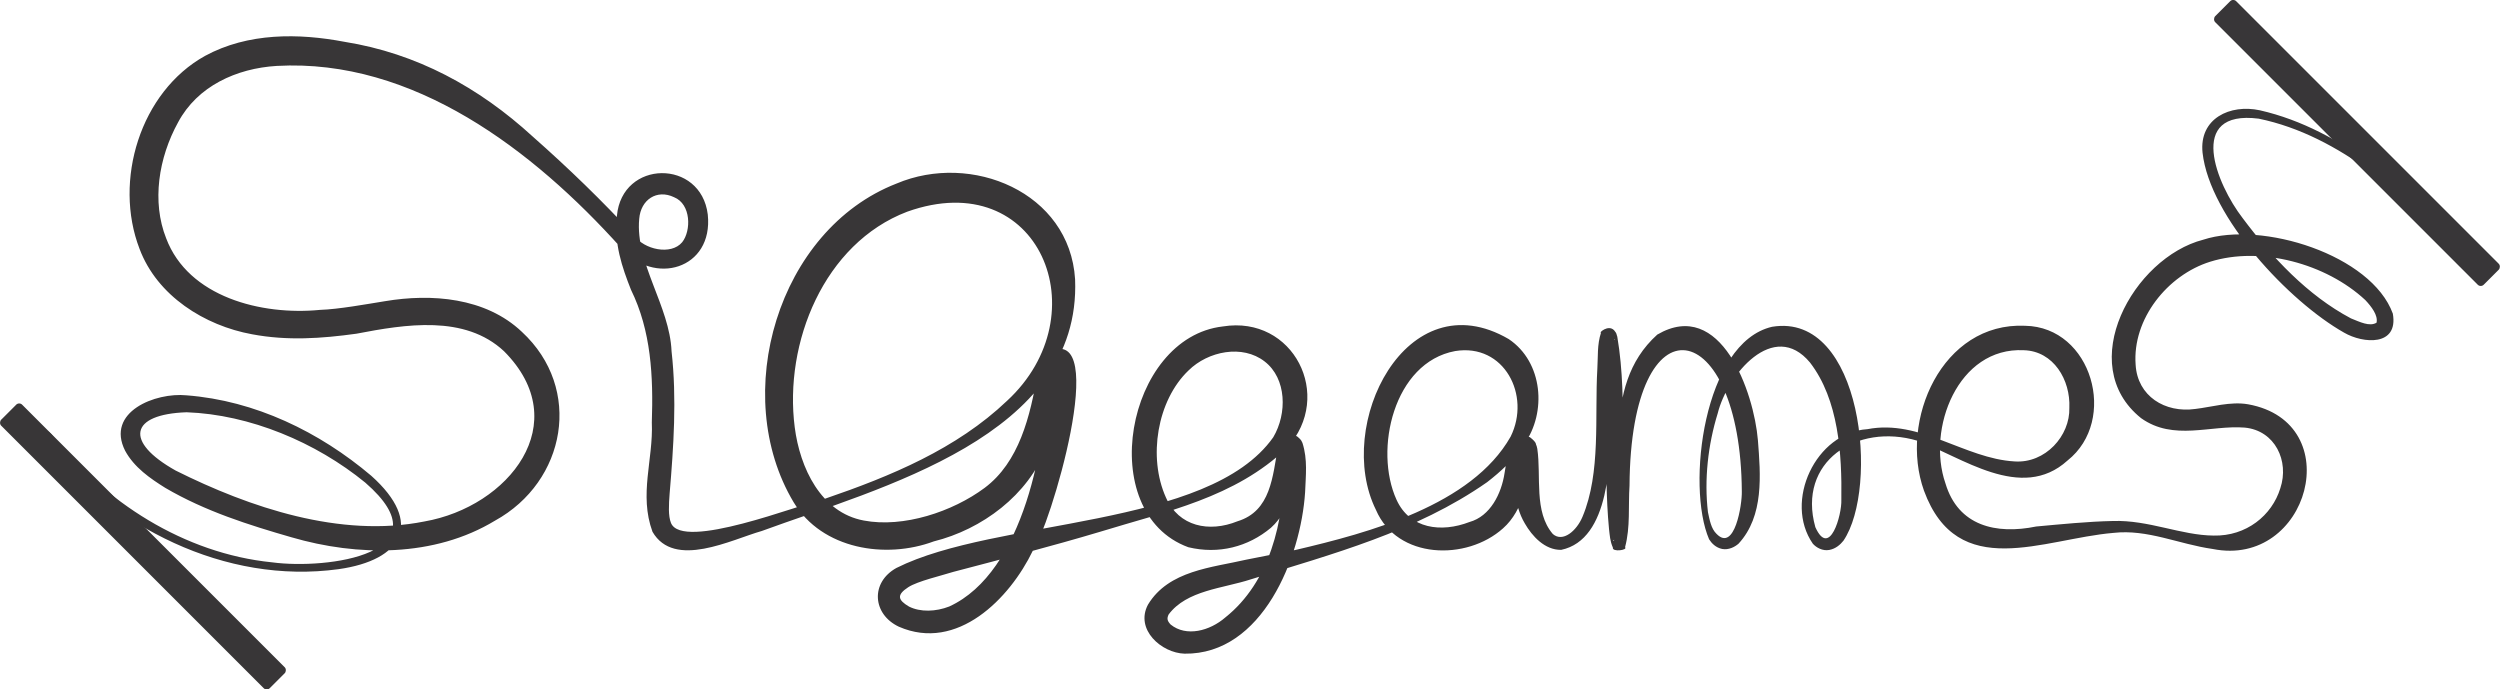 <?xml version="1.0" encoding="UTF-8"?>
<svg id="Layer_1" data-name="Layer 1" xmlns="http://www.w3.org/2000/svg" viewBox="0 0 595.07 164.1">
  <defs>
    <style>
      .cls-1 {
        fill: #383637;
      }

      .cls-1, .cls-2 {
        stroke-width: 0px;
      }

      .cls-2 {
        fill: #383638;
      }
    </style>
  </defs>
  <path id="S" class="cls-1" d="M12.08,103.17c12.67,16.29,31.79,28.58,52.67,30.68,13.17,1.77,41.67-2.07,22.2-18.97-11.76-9.62-27.5-16.21-42.53-16.75-13.52.46-14.9,7-2.6,13.88,17.59,8.79,39.23,16.1,59.17,12.12,20.08-3.5,36.03-23.43,18.98-40.53-9.36-8.74-23.5-6.4-35.13-4.17-8.29,1.15-16.41,1.72-24.82.14-11.32-2.06-22.6-9.14-26.8-20.32-6.27-16.24.17-37.4,15.59-45.95,10.23-5.55,22.27-5.43,33.24-3.34,17.09,2.74,31.92,10.78,44.77,22.56,8.47,7.48,16.55,15.29,24.15,23.55,2.31,3.31,8.74,4.78,11.41,1.58,2.17-2.73,2.14-9.07-1.94-10.71-4.07-1.95-7.92.56-8.29,5.15-.98,10.53,7.26,20.74,7.7,31.54,1.27,11.29.48,22.71-.46,33.86-.2,2.6-.36,5.33.33,7.01,2.78,6.61,30.42-4.34,36.68-5.8,15.56-5.33,31.29-11.84,43.3-23.29,22.23-20.5,7.76-56.27-23.76-45.02-19.81,7.55-29.37,31.22-26.77,51.33,1.24,9.65,6.22,20.28,16.44,22.18,9.41,1.79,21.13-2.09,28.76-7.77,8.16-6.1,10.88-16.91,12.63-27.54.54-1.79.98-3.49,2.56-4.84,15.15-7.3.14,42.47-3.72,47.33-5.49,11.41-18.02,24.16-31.89,18.09-6.29-2.97-6.81-10.52-.58-13.98,23.73-11.9,74.31-9.3,89.7-31.11,3.34-5.64,3.21-13.98-2.05-18.04-5.27-4.1-13.44-2.48-18.12,2.14-7.48,7.13-9.69,20.69-5.37,30.25,3.06,6.93,10.29,8.37,17.02,5.65,7.99-2.44,8.35-10.66,9.68-17.87.14-.39.13-.64.67-1.47-.25-.19,2.08-2.14,3.98-.77,1.05.87.93,1.14,1.14,1.45,1.27,3.97.78,7.77.63,11.75-1,15.48-10.15,38.67-28.69,38.42-5.49-.16-11.85-5.75-8.71-11.67,4.92-8.16,15.29-8.82,23.41-10.71,0,0,11.81-2.33,11.81-2.33,17.31-4.06,41.86-10.61,51.1-26.95,4.88-9.83-1.53-22.27-13.2-20.37-14.63,2.7-19.39,23.49-13.96,35.39,3.17,6.98,10.68,7.88,17.37,5.3,4.96-1.38,7.6-6.76,8.34-11.61.44-2.32.56-4.69,1.79-7.3.4.19-.15-2.14,4.24-1.29,1.87,1.46,1.3,1.71,1.6,2.05.1.32.13.51.17.71.97,6.6-.87,14.99,3.7,20.3,2.36,2.06,5.66-.73,7.07-4.13,4.41-10.5,2.86-23.91,3.52-35.18.18-2.85-.07-5.76.87-8.6-.62.07,1.74-2.04,3.12-.59.74.9.48.81.76,1.53,2.72,15.94.17,33.15,1.56,48.6.34-.81-3.17-.4-2.36.04-.06.14,0,.03,0-.02,3.07-16.06-3.66-36.53,10.32-49.12,15.15-8.87,23.01,13.77,23.95,25.14.64,8.23,1.48,18.04-4.61,24.63-.92.81-2.36,1.53-3.89,1.26-1.51-.31-2.51-1.34-3.12-2.31-5.47-12.68-1.3-46.82,15-50.58,21.55-3.56,25.51,38.39,16.98,50.92-.75.93-1.8,1.9-3.36,2.2-1.6.3-3.11-.56-3.93-1.49-6.96-10.05.67-26.47,13-27.26,12.59-2.42,23.14,7.01,35.02,7.68,7.32.51,13.24-6.1,13.04-12.77.3-6.58-3.73-13.5-10.83-13.7-15.71-.79-23.17,18.72-18.66,31.69,3.03,10.16,12.07,12.22,21.59,10.27,5.78-.53,12.38-1.19,18.25-1.31,8.5-.29,16.29,3.42,24,3.47,7.76.18,13.89-4.79,15.87-11.26,2.17-6.48-1.25-13.74-8.45-14.44-8.16-.65-16.96,3.26-24.69-2.25-15.93-12.75-1.86-38.18,14.8-42.48,13.98-4.56,40.03,3.62,45.12,17.6,1.38,7.81-7.05,7.18-11.61,4.52-13.05-7.37-31.95-27.41-33.68-42.81-.86-8.18,6.56-11.64,13.65-10.11,20.07,4.6,35.72,19.65,50.16,33.32.29.29.3.76.01,1.06-.29.3-.78.3-1.07,0-14.11-13.44-29.77-28.34-49.39-32.39-17.33-2.2-10.02,15.65-3.81,23.68,6.96,9.3,15.45,18.4,25.77,23.86,2.09.83,4.43,2.03,6.09,1.03.41-1.75-1.22-3.85-2.67-5.39-9.34-8.69-24.88-12.89-36.92-9.13-10.19,3.18-18.56,13.67-17.75,24.52.43,7.48,6.99,11.54,14.19,10.53,3.84-.44,8.4-1.85,12.59-1.11,23.9,4.34,14.46,39.03-8.43,34.44-8.06-1.14-15.52-4.76-23.64-3.83-16.73,1.41-37.06,11.8-45.09-10.05-5.97-16.71,4.31-40.15,24.06-39.25,15.93.26,22.22,22.49,10.1,32.08-11.02,10-25.37-1-35.69-4.71-14.54-4.32-28.68,5.06-24.33,20.56,3.39,7.52,6.34-2.94,6.19-6.5.16-10.89-.63-23.82-7.46-32.68-8.65-10.4-19.7,2.92-21.97,12.11-2.31,7.47-3.24,15.77-2.32,23.51.4,1.86.75,3.92,2.04,5.16,4.3,4.42,6.11-6.97,6.02-10.1-.25-41.78-26.43-47.29-26.73-1.37-.32,4.83.23,9.84-1.06,14.64.73.72-3.13,1.22-2.9.1-.7-1.6-.73-2.87-.92-4.41-1.43-14.98.21-30.12-1.53-44.96,0,0-.05-.21-.05-.21.03,0-.12-.11.27.35,1.18,1.19,3.27-.63,2.57-.34-1.12,5.91-.98,12.88-1.01,19.16.16,9.33.04,28.5-11.63,30.95-3.91.07-6.94-3.29-8.65-6.27-2.82-4.73-2.56-10.4-2.77-15.61.03-.43-.13-1.08-.11-1.18.22.11-.43.1,1.24,1.41,4.12.74,3.4-1.27,3.68-.9.07-.13.05-.1.04-.07-1.45,5.9-2.29,13.09-7.28,17.5-8.67,7.78-25.18,7.42-30.25-4.4-9.97-20.14,7.19-54.88,31.61-40.65,8.19,5.49,9.07,17.5,3.67,25.02-2.44,3.65-5.56,6.52-8.83,9.05-16.96,11.85-36.86,17.07-56.19,23.11-6.7,2.19-15.3,2.59-19.61,8.38-.45.98-.33,1.5.48,2.38,3.72,3.02,9.33,1.53,13.04-1.7,10.52-8.39,14.05-22.87,13.85-35.93.02-1.12-.14-2.68-.39-3.53.1.09-.12.12.73.83,1.67,1.18,3.74-.55,3.36-.53.25-.42.09-.18.09-.08-.92,5.87-1.82,13.47-6.8,17.91-5.45,4.56-12.47,6.37-19.68,4.63-22.4-8.22-14.84-49.92,8.24-52.55,16.76-2.71,26.53,16.49,15.29,28.86-12.43,11.95-28.89,15.19-44.57,20.03-11.23,3.36-23.57,6.56-34.92,9.54-2.65.85-8.49,2.2-10.69,3.64-2.8,1.82-2.51,3.03.18,4.61,2.69,1.36,6.39,1.23,9.58-.02,17.85-8.19,23.24-39.36,23.27-56.08,1.01,1.89,4.02,1.81,4.9.47-1.49,4.29-1.95,10.66-5.07,17.76-4.28,11.35-15.34,19.51-26.8,22.36-11.39,4.25-26.56,1.92-33.35-9.33-15.27-25.56-3.79-64.84,24.5-75.85,17.76-7.54,41.21,2,42.5,22.78,1.51,37.48-46.54,49.63-74.58,59.92-7.24,2.05-20.83,9.12-26.01.19-3.26-8.9.22-17.18-.16-26.02.37-11.01-.16-21.82-4.96-31.59-2.12-5.35-4.09-11.07-3.35-17.59,1.2-13.43,20.03-13.58,21.63-.3,1.36,13.02-12.88,17.08-20.68,7.87-20.84-23.18-49.39-45.08-81.93-43.26-9.57.58-18.87,4.81-23.47,13.42-4.66,8.45-6.3,18.91-2.84,27.62,5.27,13.96,22.64,18.4,36.63,17.03,4.38-.14,11.06-1.36,15.46-2.07,11-1.85,23.91-.92,32.57,7.29,14.65,13.54,10.5,35.66-6.39,44.95-14.47,8.77-32.75,8.54-48.44,3.96-10.16-2.93-20.52-6.19-30.04-11.76-3.6-2.25-7.4-4.86-9.56-8.84-4.67-9.25,7.22-13.94,14.64-13.19,16.29,1.25,31.62,8.7,43.95,19.15,12.59,11.24,7.42,20.1-7.8,22.23-27,3.7-53.8-10.03-70.58-30.82-.43-.54-.34-1.33.2-1.76.59-.46,1.41-.32,1.83.29h0Z"/>
  <rect class="cls-1" x="-11.17" y="126.54" width="90.39" height="7.06" rx="1" ry="1" transform="translate(101.94 14.04) rotate(45)"/>
  <rect class="cls-2" x="515.83" y="30.5" width="90.39" height="7.06" rx="1" ry="1" transform="translate(188.38 -386.74) rotate(45)"/>
</svg>